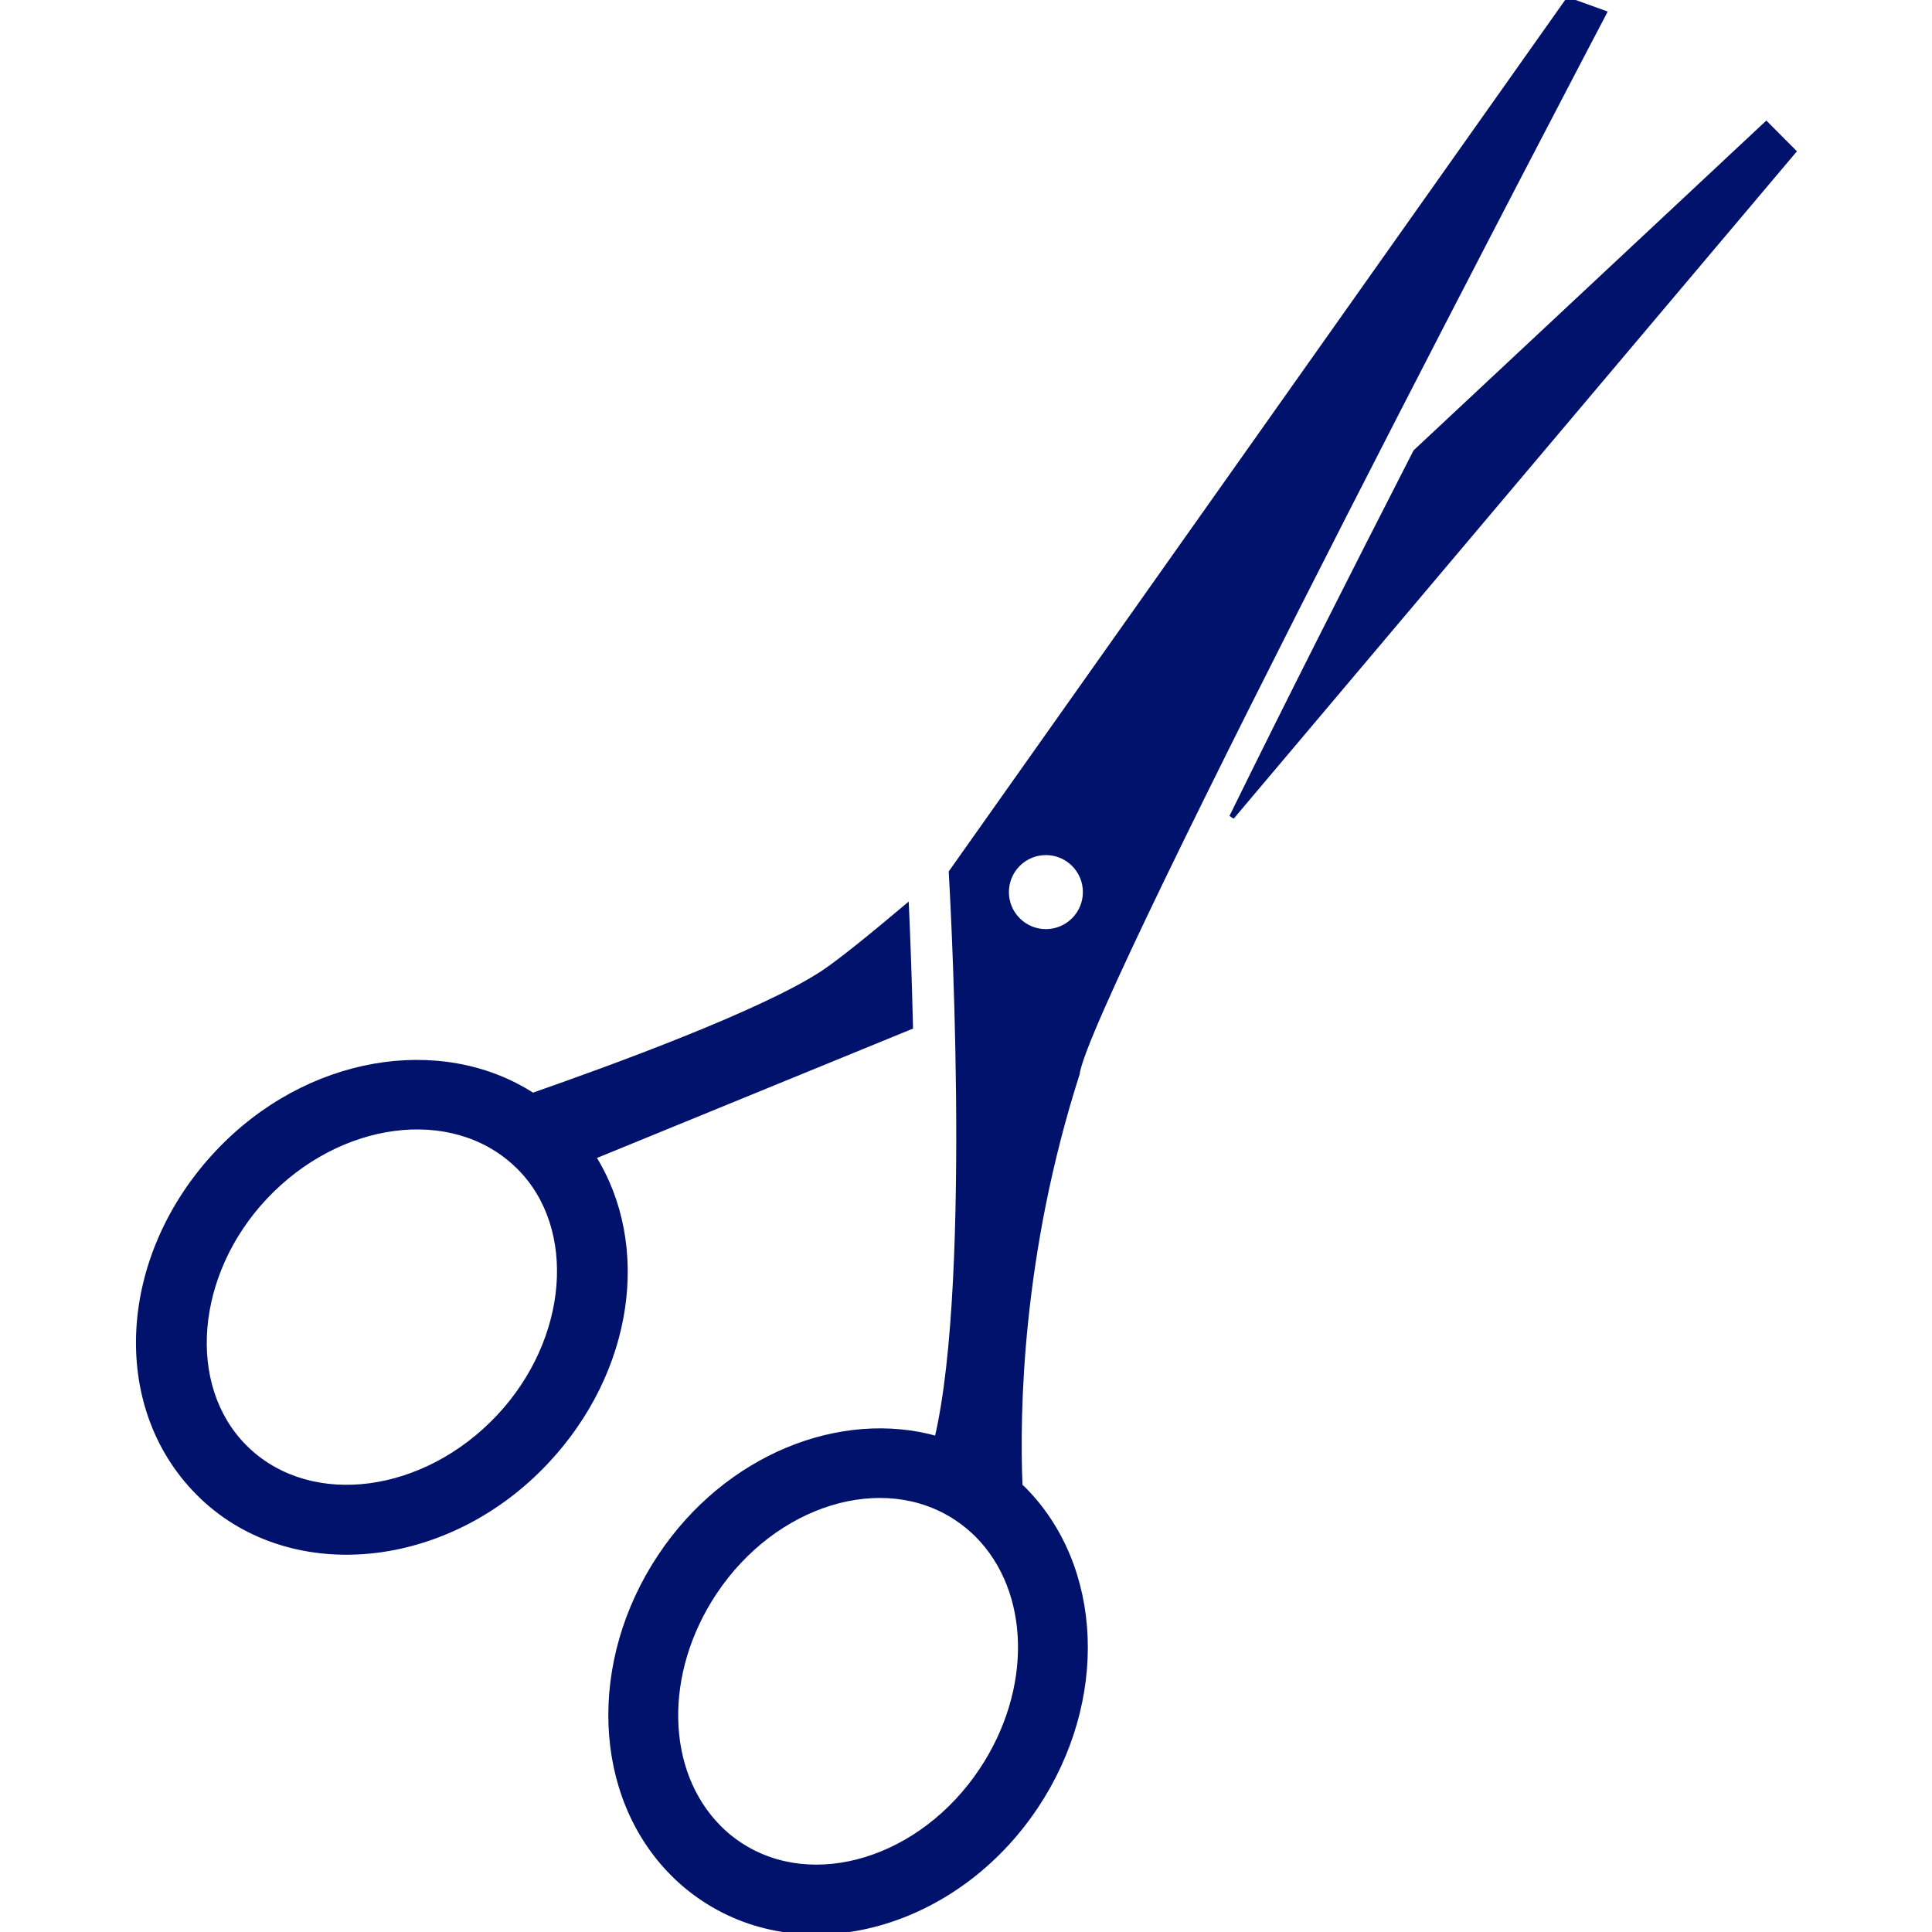 <!DOCTYPE svg PUBLIC "-//W3C//DTD SVG 1.1//EN" "http://www.w3.org/Graphics/SVG/1.1/DTD/svg11.dtd">
<!-- Uploaded to: SVG Repo, www.svgrepo.com, Transformed by: SVG Repo Mixer Tools -->
<svg fill="#00126b" version="1.1" id="Capa_1" xmlns="http://www.w3.org/2000/svg" xmlns:xlink="http://www.w3.org/1999/xlink" width="800px" height="800px" viewBox="0 0 381.085 381.085" xml:space="preserve" stroke="#00126b">
<g id="SVGRepo_bgCarrier" stroke-width="0"/>
<g id="SVGRepo_tracerCarrier" stroke-linecap="round" stroke-linejoin="round"/>
<g id="SVGRepo_iconCarrier"> <g> <g> <path d="M117.017,228.17l62.572-25.619c-0.228-9.552-0.538-17.883-0.8-23.681c-7.281,6.137-13.119,10.825-16.272,12.938 c-11.782,7.87-42.137,18.929-57.445,24.265c-18.141-11.724-44.589-7.392-62.163,11.304c-19.221,20.435-20.879,49.908-3.795,67.084 c0.303,0.316,0.625,0.607,0.934,0.923c17.878,16.792,48.25,13.628,67.692-7.076C124.561,270.395,127.935,245.593,117.017,228.17z M48.834,286.02l-0.63-0.619c-11.981-12.039-10.165-34.133,4.041-49.254c14.613-15.543,36.853-18.462,49.563-6.504l0.636,0.606 c11.992,12.027,10.159,34.12-4.046,49.254C83.79,295.045,61.557,297.977,48.834,286.02z"/> <path d="M204.321,356.28c13.884-20.867,12.845-47.188-2.476-62.577c-0.21-0.211-0.443-0.387-0.653-0.584 c-0.596-14.434-0.129-45.729,11.28-81.343C214.211,197.226,316.41,2.557,316.41,2.557L309.333,0L187.64,172.044 c0,0,4.771,79.504-2.814,111.733c-18.963-5.36-41.5,3.549-54.584,23.214c-13.884,20.866-12.839,47.175,2.476,62.565 c1.827,1.846,3.865,3.516,6.037,4.951C159.166,388.111,188.581,379.926,204.321,356.28z M200.771,181.462 c-3.036-3.047-3.013-7.987,0.023-11.023c3.06-3.036,7.987-3.036,11.035,0.023c3.036,3.048,3.024,7.987-0.023,11.023 C208.747,184.539,203.807,184.527,200.771,181.462z M145.848,363.835c-1.46-0.958-2.826-2.078-4.04-3.315 c-11.041-11.094-11.409-30.606-0.888-46.429c11.812-17.749,33.256-24.335,47.794-14.655c1.46,0.97,2.82,2.09,4.052,3.305 c11.029,11.094,11.415,30.617,0.887,46.429C181.825,366.941,160.386,373.504,145.848,363.835z"/> <path d="M353.765,29.87l-5.372-5.395L279.23,89.143c-12.611,24.621-25.701,50.48-36.27,72.019L353.765,29.87z"/> </g> </g> </g>
</svg>
